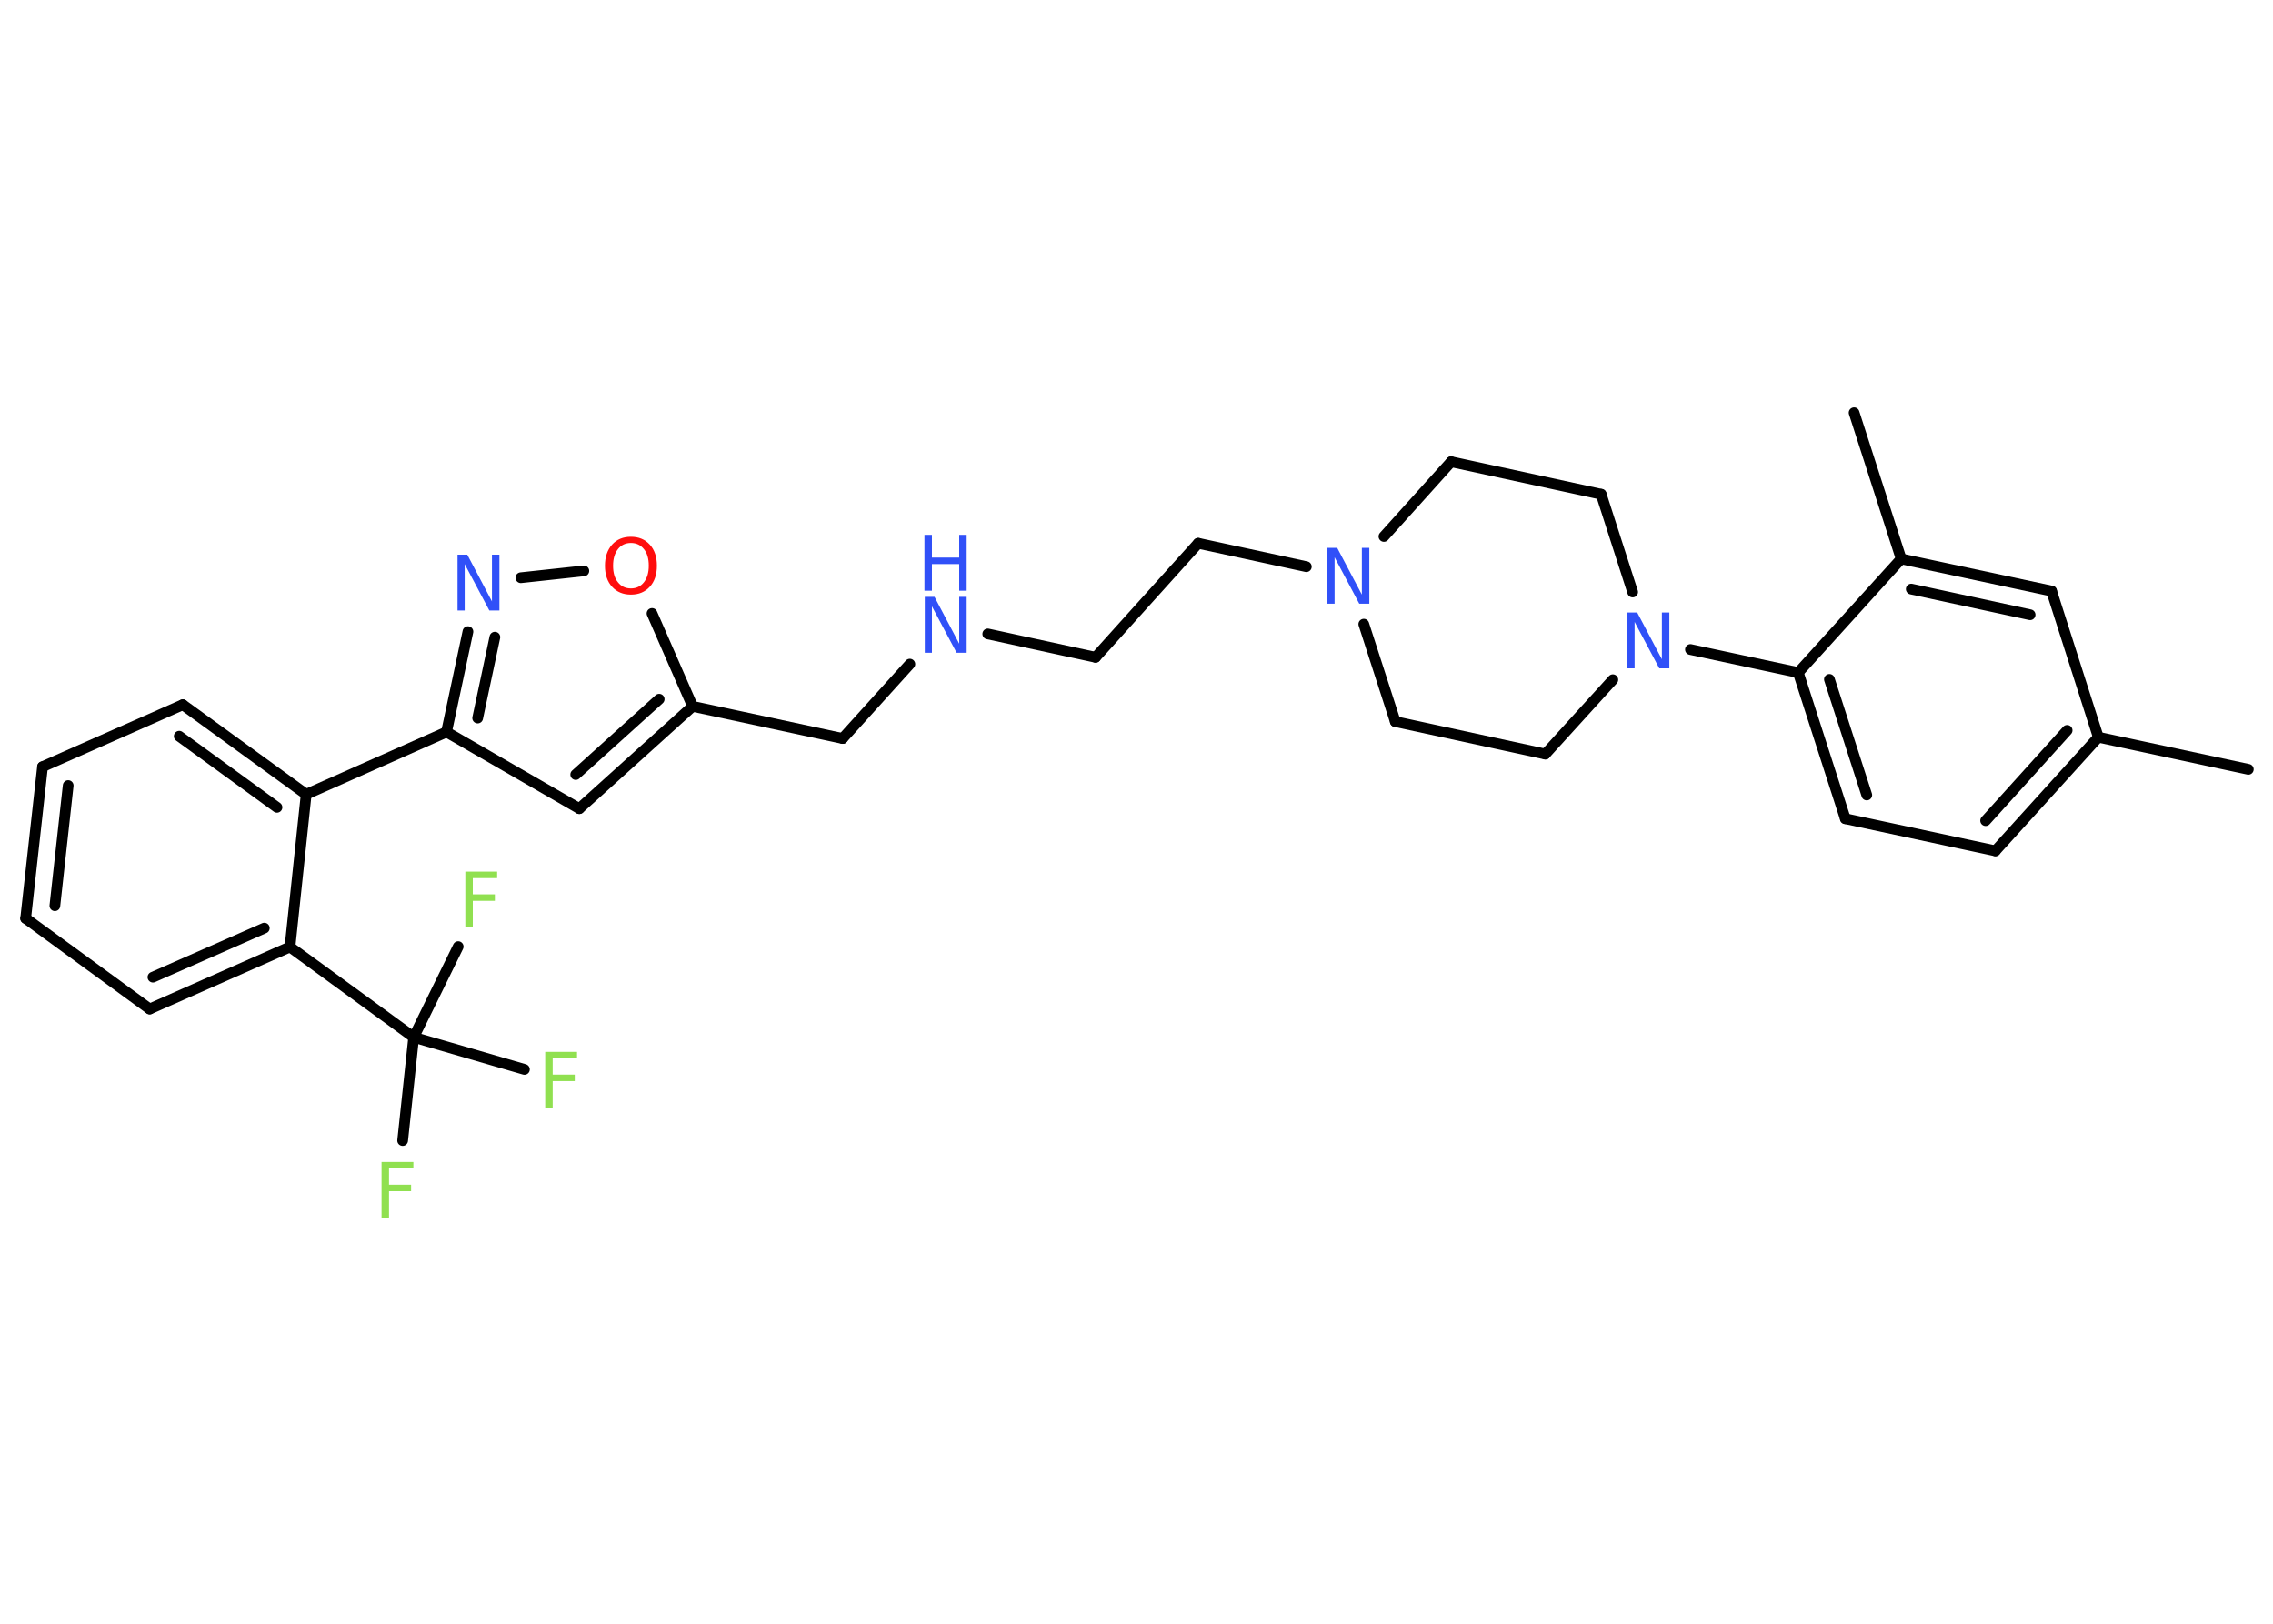 <?xml version='1.0' encoding='UTF-8'?>
<!DOCTYPE svg PUBLIC "-//W3C//DTD SVG 1.1//EN" "http://www.w3.org/Graphics/SVG/1.1/DTD/svg11.dtd">
<svg version='1.2' xmlns='http://www.w3.org/2000/svg' xmlns:xlink='http://www.w3.org/1999/xlink' width='70.0mm' height='50.0mm' viewBox='0 0 70.0 50.0'>
  <desc>Generated by the Chemistry Development Kit (http://github.com/cdk)</desc>
  <g stroke-linecap='round' stroke-linejoin='round' stroke='#000000' stroke-width='.33' fill='#3050F8'>
    <rect x='.0' y='.0' width='70.0' height='50.0' fill='#FFFFFF' stroke='none'/>
    <g id='mol1' class='mol'>
      <line id='mol1bnd1' class='bond' x1='69.24' y1='23.69' x2='64.62' y2='22.7'/>
      <g id='mol1bnd2' class='bond'>
        <line x1='61.45' y1='26.2' x2='64.62' y2='22.7'/>
        <line x1='61.15' y1='25.27' x2='63.66' y2='22.49'/>
      </g>
      <line id='mol1bnd3' class='bond' x1='61.45' y1='26.2' x2='56.83' y2='25.21'/>
      <g id='mol1bnd4' class='bond'>
        <line x1='55.38' y1='20.71' x2='56.83' y2='25.21'/>
        <line x1='56.34' y1='20.92' x2='57.49' y2='24.48'/>
      </g>
      <line id='mol1bnd5' class='bond' x1='55.38' y1='20.71' x2='52.06' y2='20.0'/>
      <line id='mol1bnd6' class='bond' x1='50.28' y1='18.23' x2='49.31' y2='15.22'/>
      <line id='mol1bnd7' class='bond' x1='49.31' y1='15.22' x2='44.69' y2='14.22'/>
      <line id='mol1bnd8' class='bond' x1='44.69' y1='14.22' x2='42.62' y2='16.52'/>
      <line id='mol1bnd9' class='bond' x1='40.23' y1='17.45' x2='36.9' y2='16.73'/>
      <line id='mol1bnd10' class='bond' x1='36.9' y1='16.73' x2='33.74' y2='20.24'/>
      <line id='mol1bnd11' class='bond' x1='33.74' y1='20.24' x2='30.42' y2='19.52'/>
      <line id='mol1bnd12' class='bond' x1='28.02' y1='20.45' x2='25.95' y2='22.74'/>
      <line id='mol1bnd13' class='bond' x1='25.95' y1='22.74' x2='21.33' y2='21.75'/>
      <g id='mol1bnd14' class='bond'>
        <line x1='17.84' y1='24.9' x2='21.33' y2='21.75'/>
        <line x1='17.73' y1='23.85' x2='20.3' y2='21.53'/>
      </g>
      <line id='mol1bnd15' class='bond' x1='17.84' y1='24.9' x2='13.75' y2='22.54'/>
      <line id='mol1bnd16' class='bond' x1='13.75' y1='22.54' x2='9.43' y2='24.46'/>
      <g id='mol1bnd17' class='bond'>
        <line x1='9.43' y1='24.46' x2='5.63' y2='21.7'/>
        <line x1='8.53' y1='24.86' x2='5.52' y2='22.67'/>
      </g>
      <line id='mol1bnd18' class='bond' x1='5.63' y1='21.7' x2='1.31' y2='23.61'/>
      <g id='mol1bnd19' class='bond'>
        <line x1='1.31' y1='23.61' x2='.79' y2='28.28'/>
        <line x1='2.1' y1='24.19' x2='1.69' y2='27.89'/>
      </g>
      <line id='mol1bnd20' class='bond' x1='.79' y1='28.28' x2='4.61' y2='31.07'/>
      <g id='mol1bnd21' class='bond'>
        <line x1='4.61' y1='31.07' x2='8.93' y2='29.16'/>
        <line x1='4.71' y1='30.09' x2='8.14' y2='28.58'/>
      </g>
      <line id='mol1bnd22' class='bond' x1='9.43' y1='24.46' x2='8.93' y2='29.16'/>
      <line id='mol1bnd23' class='bond' x1='8.93' y1='29.16' x2='12.74' y2='31.94'/>
      <line id='mol1bnd24' class='bond' x1='12.74' y1='31.94' x2='12.4' y2='35.12'/>
      <line id='mol1bnd25' class='bond' x1='12.74' y1='31.94' x2='16.15' y2='32.93'/>
      <line id='mol1bnd26' class='bond' x1='12.74' y1='31.94' x2='14.11' y2='29.15'/>
      <g id='mol1bnd27' class='bond'>
        <line x1='14.41' y1='19.45' x2='13.75' y2='22.54'/>
        <line x1='15.24' y1='19.62' x2='14.71' y2='22.11'/>
      </g>
      <line id='mol1bnd28' class='bond' x1='16.04' y1='17.79' x2='17.98' y2='17.58'/>
      <line id='mol1bnd29' class='bond' x1='21.33' y1='21.75' x2='20.08' y2='18.89'/>
      <line id='mol1bnd30' class='bond' x1='42.0' y1='19.22' x2='42.97' y2='22.22'/>
      <line id='mol1bnd31' class='bond' x1='42.97' y1='22.22' x2='47.59' y2='23.22'/>
      <line id='mol1bnd32' class='bond' x1='49.67' y1='20.93' x2='47.59' y2='23.22'/>
      <line id='mol1bnd33' class='bond' x1='55.38' y1='20.71' x2='58.55' y2='17.21'/>
      <line id='mol1bnd34' class='bond' x1='58.55' y1='17.21' x2='57.1' y2='12.71'/>
      <g id='mol1bnd35' class='bond'>
        <line x1='63.18' y1='18.2' x2='58.55' y2='17.21'/>
        <line x1='62.52' y1='18.93' x2='58.86' y2='18.14'/>
      </g>
      <line id='mol1bnd36' class='bond' x1='64.62' y1='22.7' x2='63.18' y2='18.2'/>
      <path id='mol1atm6' class='atom' d='M50.11 18.86h.31l.76 1.44v-1.44h.23v1.72h-.31l-.76 -1.43v1.43h-.22v-1.72z' stroke='none'/>
      <path id='mol1atm9' class='atom' d='M40.87 16.87h.31l.76 1.44v-1.44h.23v1.72h-.31l-.76 -1.43v1.43h-.22v-1.72z' stroke='none'/>
      <g id='mol1atm12' class='atom'>
        <path d='M28.47 18.38h.31l.76 1.44v-1.44h.23v1.72h-.31l-.76 -1.43v1.43h-.22v-1.72z' stroke='none'/>
        <path d='M28.47 16.47h.23v.7h.84v-.7h.23v1.72h-.23v-.82h-.84v.82h-.23v-1.72z' stroke='none'/>
      </g>
      <path id='mol1atm24' class='atom' d='M11.75 35.78h.98v.2h-.75v.5h.68v.2h-.68v.82h-.23v-1.72z' stroke='none' fill='#90E050'/>
      <path id='mol1atm25' class='atom' d='M16.79 32.39h.98v.2h-.75v.5h.68v.2h-.68v.82h-.23v-1.72z' stroke='none' fill='#90E050'/>
      <path id='mol1atm26' class='atom' d='M14.33 26.84h.98v.2h-.75v.5h.68v.2h-.68v.82h-.23v-1.72z' stroke='none' fill='#90E050'/>
      <path id='mol1atm27' class='atom' d='M14.08 17.08h.31l.76 1.44v-1.44h.23v1.72h-.31l-.76 -1.43v1.43h-.22v-1.72z' stroke='none'/>
      <path id='mol1atm28' class='atom' d='M19.43 16.72q-.25 .0 -.4 .19q-.15 .19 -.15 .51q.0 .33 .15 .51q.15 .19 .4 .19q.25 .0 .4 -.19q.15 -.19 .15 -.51q.0 -.33 -.15 -.51q-.15 -.19 -.4 -.19zM19.43 16.53q.36 .0 .58 .24q.22 .24 .22 .65q.0 .41 -.22 .65q-.22 .24 -.58 .24q-.36 .0 -.58 -.24q-.22 -.24 -.22 -.65q.0 -.4 .22 -.65q.22 -.24 .58 -.24z' stroke='none' fill='#FF0D0D'/>
    </g>
  </g>
</svg>
